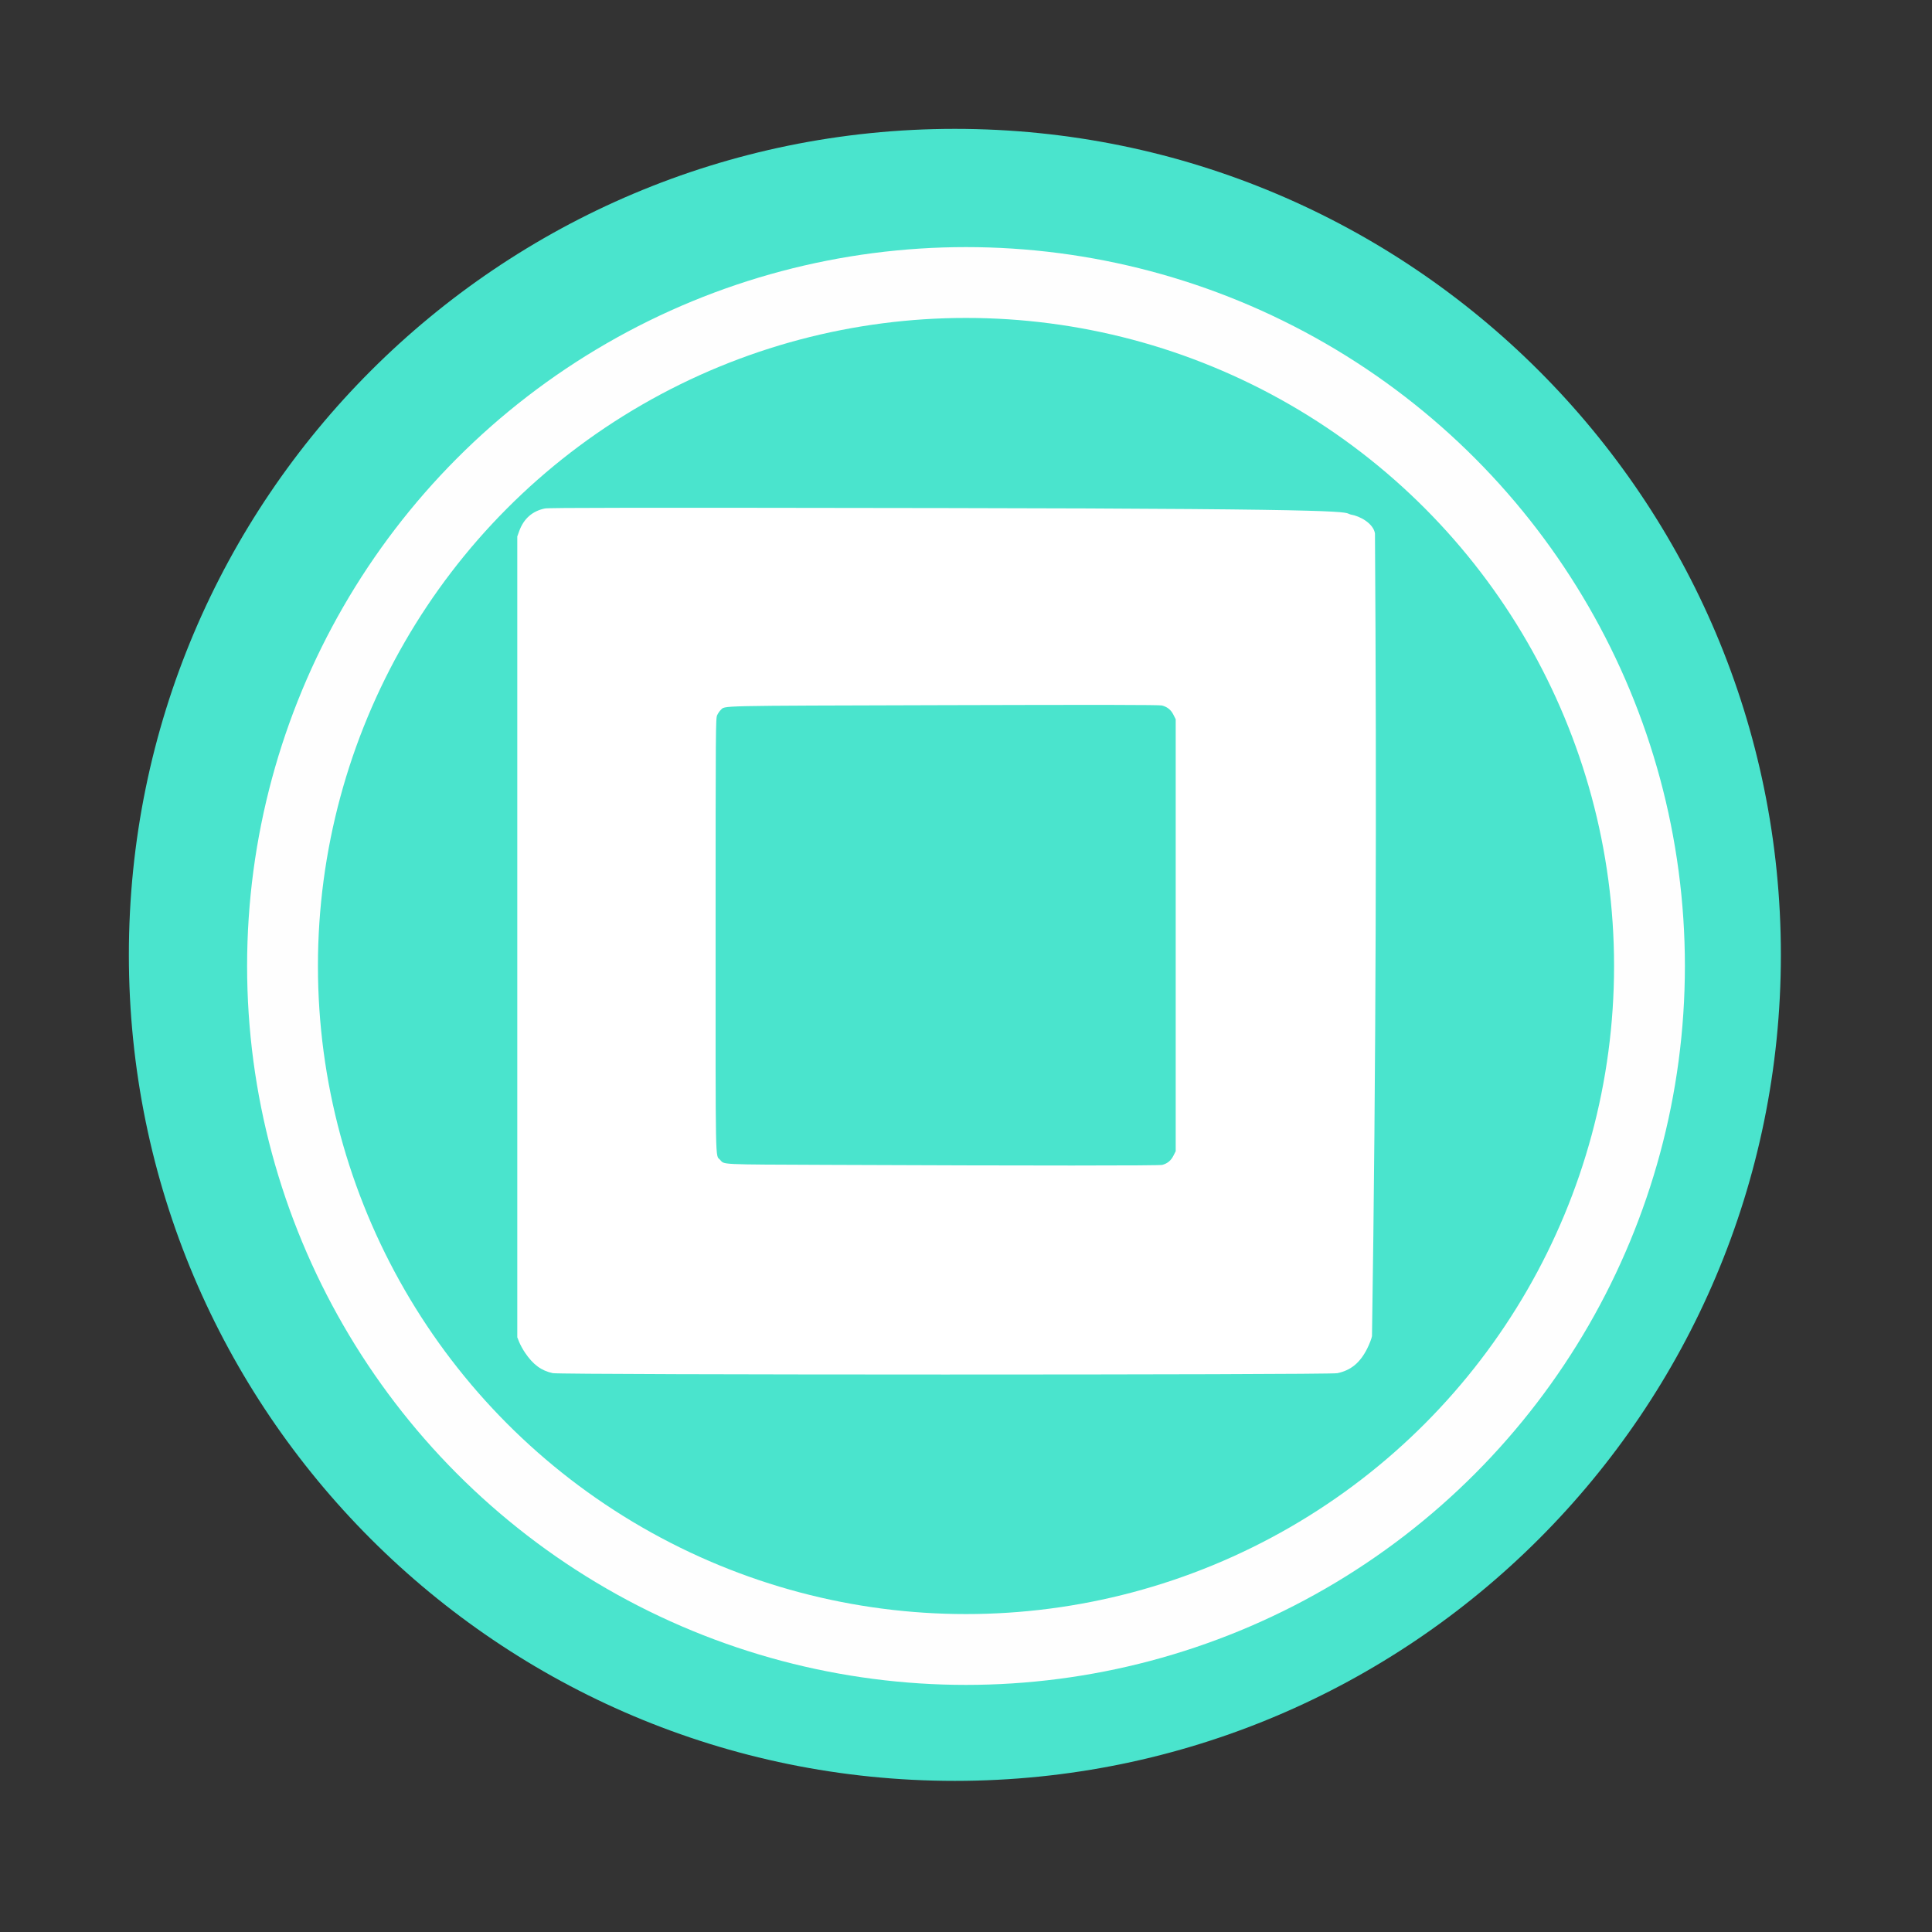 <svg width="512" height="512" version="1.1" viewBox="0 0 512 512" xmlns="http://www.w3.org/2000/svg">
 <rect x="0" y="0" width="512" height="512" fill="#333333" stroke="none"/>
 <path d="m471.95 253.05c0 120.9-98.01 218.9-218.9 218.9-120.9 0-218.9-98.01-218.9-218.9 0-120.9 98.01-218.9 218.9-218.9 120.9 0 218.9 98.01 218.9 218.9" fill="#4ae4cd" fill-rule="evenodd"/>
 <path d="m146.49 363.9c-3.055-0.662-5.211-2.255-7.366-5.442-0.548-0.81-1.231-2.055-1.518-2.766l-0.521-1.293v-212.23l0.513-1.42c1.186-3.285 3.478-5.308 6.79-5.996 1.055-0.219 22.893-0.242 106.44-0.112 114.26 0.178 104.67 1.109 107.12 1.714 2.485 0.405 5.993 2.357 6.434 5.007 0.456 67.402 0.289 142.56-0.788 212.73-0.119 0.656-0.688 2.132-1.264 3.281-1.894 3.778-4.317 5.778-7.924 6.539-2.282 0.481-205.69 0.469-207.92-0.012zm161.57-55.202c1.34-0.375 2.259-1.139 2.906-2.417l0.609-1.201v-114.47l-0.609-1.201c-0.664-1.311-1.58-2.053-3.021-2.446-0.665-0.181-16.115-0.205-57.892-0.088-61.529 0.173-57.756 0.09-59.058 1.287-0.292 0.268-0.714 0.886-0.939 1.373-0.394 0.853-0.409 2.952-0.413 58.265-6e-3 62.467-0.089 58.195 1.168 59.541 1.249 1.338-0.719 1.244 28.703 1.365 55.178 0.227 87.731 0.226 88.548-2e-3z" fill="#ffffff" stroke-width=".221"/>
 <circle cx="256" cy="256" r="181.13" fill="none" stroke="#fefefe" stroke-width="18.771"/>
</svg>
